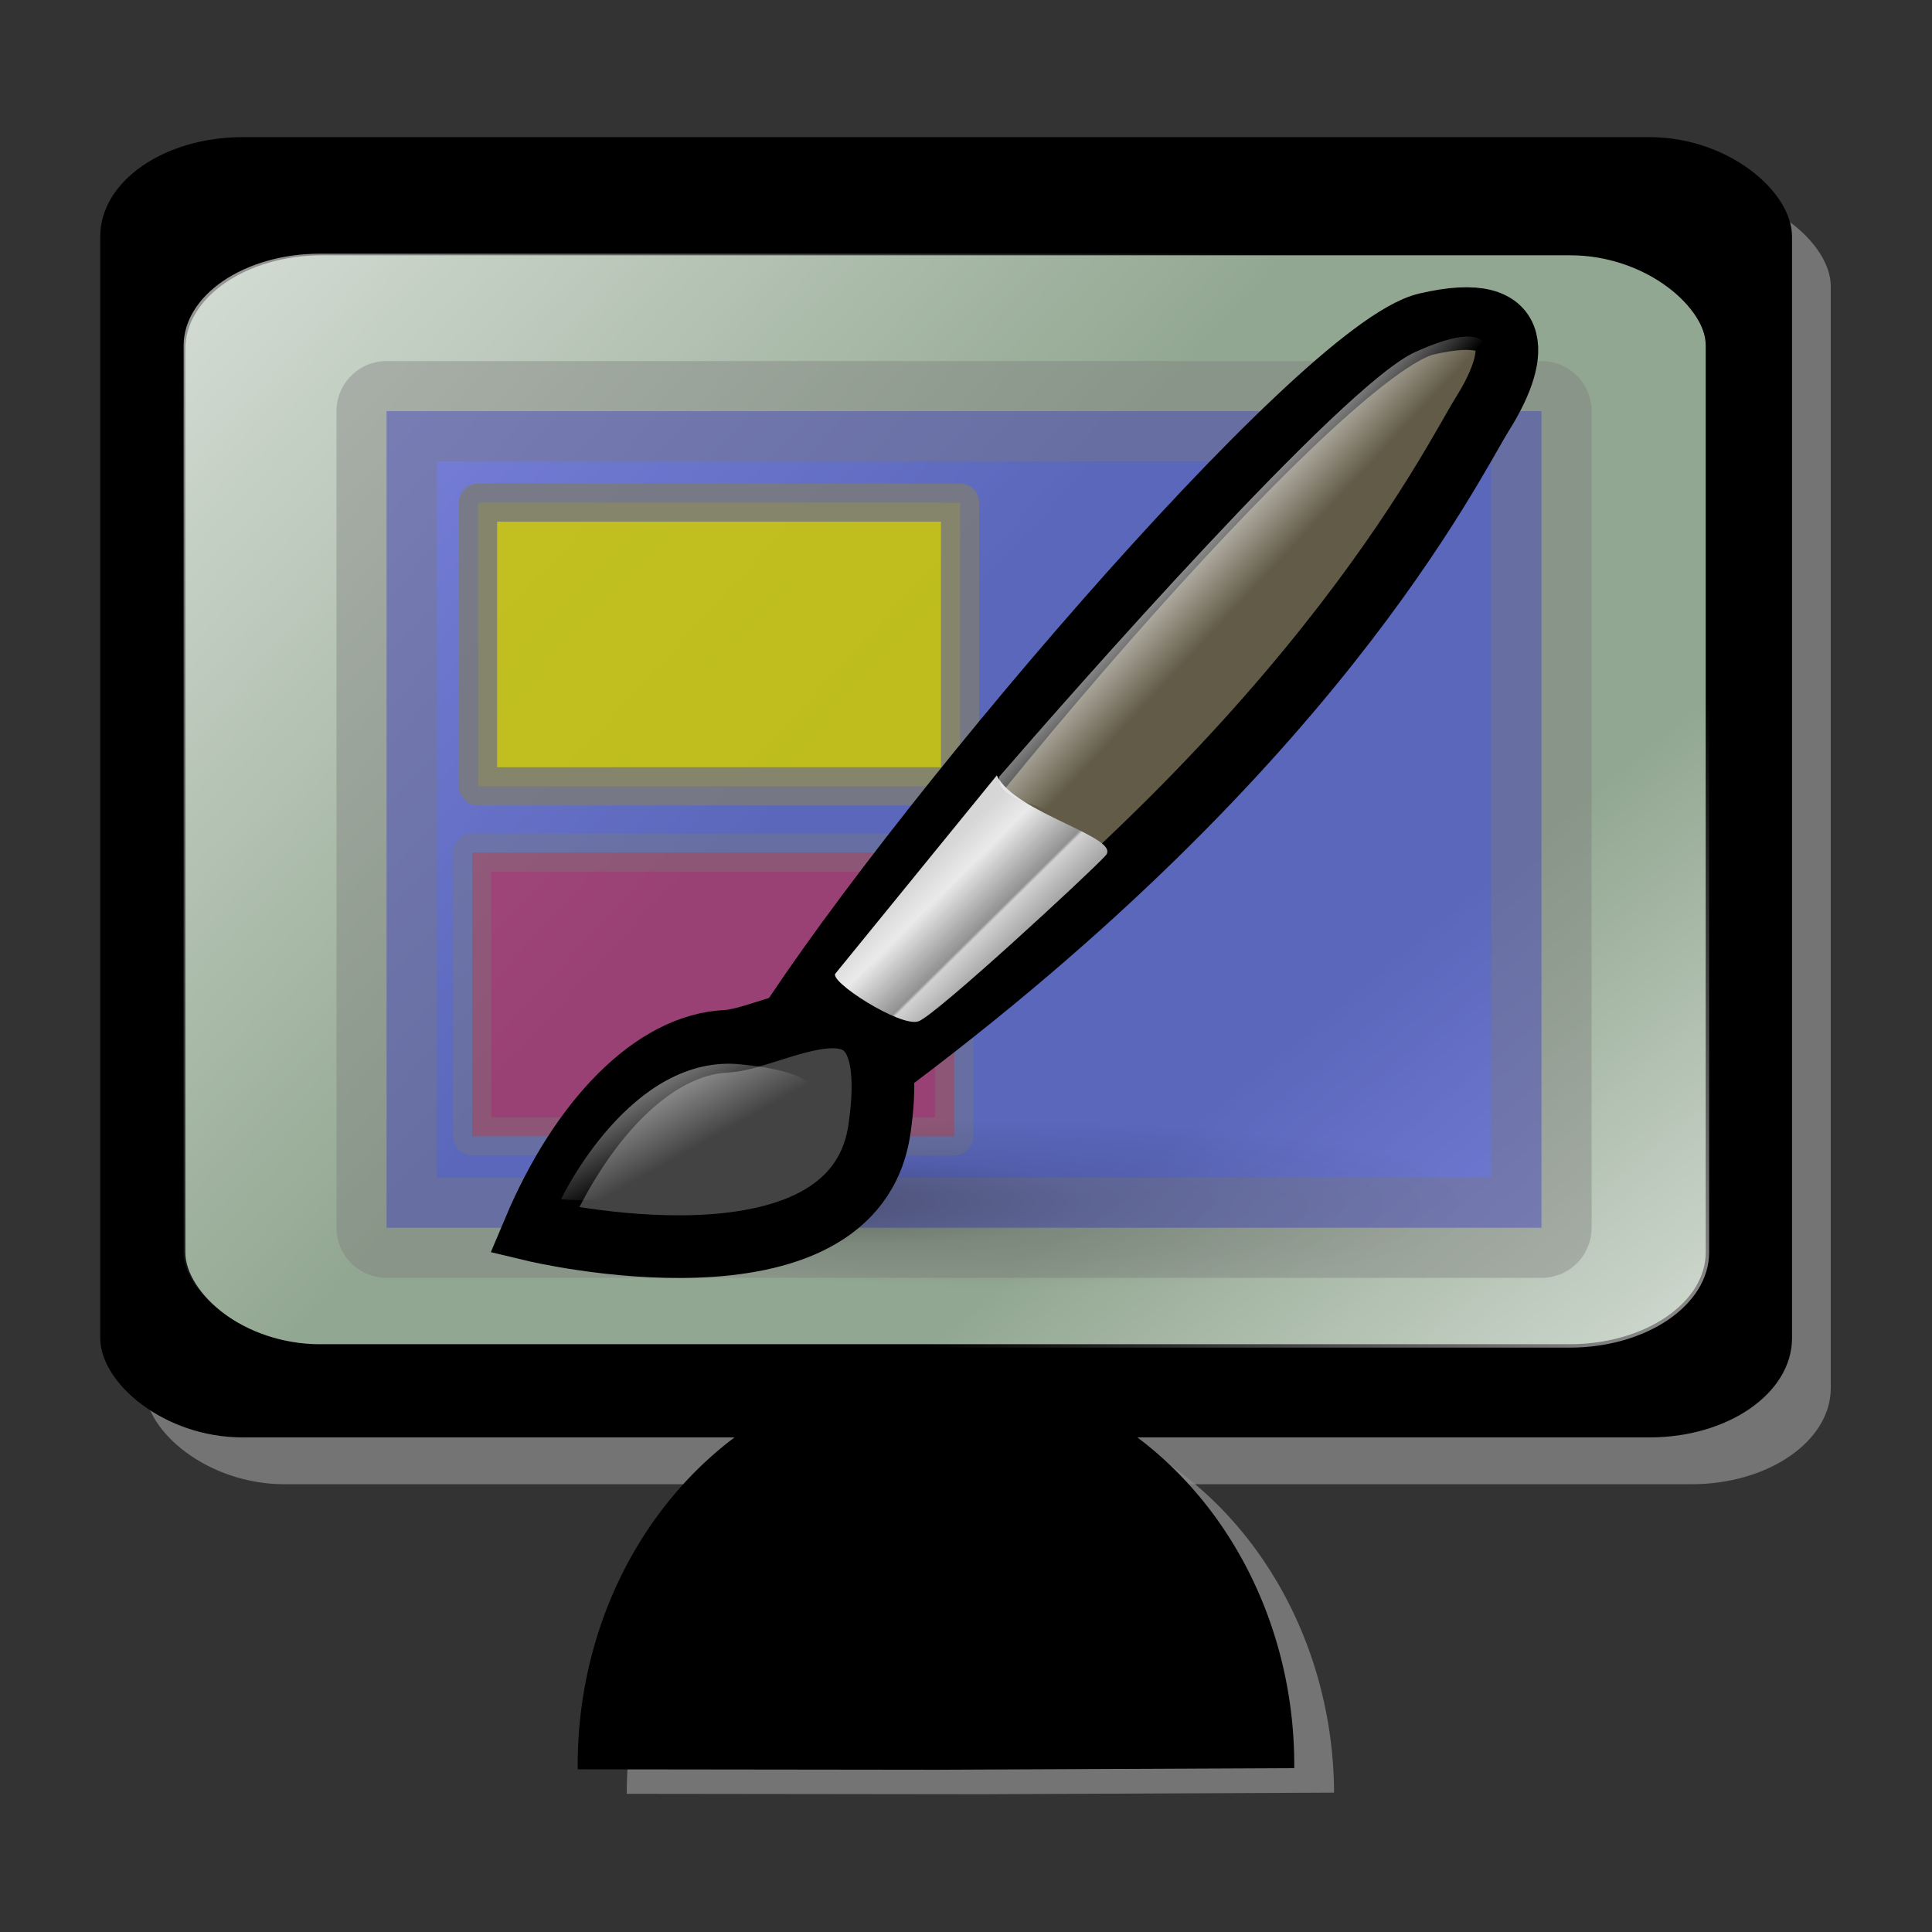 <?xml version="1.0" encoding="UTF-8" standalone="no"?>
<!-- Created with Inkscape (http://www.inkscape.org/) -->
<svg
   xmlns:dc="http://purl.org/dc/elements/1.1/"
   xmlns:cc="http://web.resource.org/cc/"
   xmlns:rdf="http://www.w3.org/1999/02/22-rdf-syntax-ns#"
   xmlns:svg="http://www.w3.org/2000/svg"
   xmlns="http://www.w3.org/2000/svg"
   xmlns:xlink="http://www.w3.org/1999/xlink"
   xmlns:sodipodi="http://sodipodi.sourceforge.net/DTD/sodipodi-0.dtd"
   xmlns:inkscape="http://www.inkscape.org/namespaces/inkscape"
   height="400"
   id="svg3261"
   inkscape:version="0.44"
   sodipodi:docbase="D:\Quelltexte\Projekte\phpsurveyor\source\original art"
   sodipodi:docname="templates.svg"
   sodipodi:version="0.32"
   width="400"
   version="1.0"
   inkscape:export-filename="D:\xampp\xampp\htdocs\phpsurveyor\admin\images\templates.png"
   inkscape:export-xdpi="9"
   inkscape:export-ydpi="9">
  <rect width="100%" height="100%" fill="#333333" stroke="none"/>
  <defs
     id="defs3263">
    <linearGradient
       id="linearGradient2222"
       x1="0.274"
       x2="2.873"
       xlink:href="#linearGradient1513"
       y1="20.489"
       y2="22.965"
       gradientTransform="scale(1.37,0.73)"
       gradientUnits="userSpaceOnUse" />
    <linearGradient
       id="linearGradient2312"
       x1="0.459"
       x2="0.655"
       xlink:href="#linearGradient1513"
       y1="-0.587"
       y2="0.451" />
    <linearGradient
       id="linearGradient2313"
       x1="-0.008"
       x2="0.596"
       xlink:href="#linearGradient1513"
       y1="-1.245"
       y2="0.361" />
    <linearGradient
       id="linearGradient2314"
       x1="-0.451"
       x2="0.471"
       xlink:href="#linearGradient1513"
       y1="-0.151"
       y2="0.366" />
    <linearGradient
       id="linearGradient1516"
       x1="0.459"
       x2="0.69"
       xlink:href="#linearGradient2122"
       y1="1.277"
       y2="-0.297" />
    <linearGradient
       id="linearGradient2223"
       x1="-0.182"
       x2="0.685"
       xlink:href="#linearGradient1513"
       y1="-0.44"
       y2="0.424" />
    <linearGradient
       id="linearGradient2122">
      <stop
         id="stop2123"
         offset="0"
         style="stop-color:#000000;stop-opacity:0.408;" />
      <stop
         id="stop2124"
         offset="1"
         style="stop-color:#000000;stop-opacity:0;" />
    </linearGradient>
    <linearGradient
       id="linearGradient2138"
       x1="1.378"
       x2="0.584"
       xlink:href="#linearGradient2122"
       y1="0.254"
       y2="0.13" />
    <linearGradient
       id="linearGradient2224"
       x1="-0.142"
       x2="0.498"
       xlink:href="#linearGradient1513"
       y1="-0.288"
       y2="0.356" />
    <linearGradient
       id="linearGradient1512"
       x1="0.995"
       x2="0.327"
       xlink:href="#linearGradient1918"
       y1="0.644"
       y2="0.3" />
    <linearGradient
       id="linearGradient2315"
       x1="0.278"
       x2="0.451"
       xlink:href="#linearGradient1513"
       y1="-0.064"
       y2="0.611" />
    <linearGradient
       id="linearGradient2317">
      <stop
         id="stop2318"
         offset="0"
         style="stop-color:#d6d6d6;stop-opacity:1;" />
      <stop
         id="stop2322"
         offset="0.258"
         style="stop-color:#eaeaea;stop-opacity:1;" />
      <stop
         id="stop2320"
         offset="0.706"
         style="stop-color:#919191;stop-opacity:1;" />
      <stop
         id="stop2321"
         offset="0.733"
         style="stop-color:#d2d2d2;stop-opacity:1;" />
      <stop
         id="stop2319"
         offset="1"
         style="stop-color:#a6a6a6;stop-opacity:1;" />
    </linearGradient>
    <linearGradient
       id="linearGradient2316"
       x1="8.269"
       x2="10.516"
       xlink:href="#linearGradient2317"
       y1="11.002"
       y2="13.066"
       gradientTransform="scale(1.035,0.966)"
       gradientUnits="userSpaceOnUse" />
    <linearGradient
       id="linearGradient1513">
      <stop
         id="stop1514"
         offset="0"
         style="stop-color:#ffffff;stop-opacity:1;" />
      <stop
         id="stop1515"
         offset="1"
         style="stop-color:#ffffff;stop-opacity:0;" />
    </linearGradient>
    <linearGradient
       id="linearGradient2121"
       x1="13.74"
       x2="15.501"
       xlink:href="#linearGradient1513"
       y1="3.307"
       y2="4.93"
       gradientTransform="scale(1.007,0.993)"
       gradientUnits="userSpaceOnUse" />
    <radialGradient
       cx="0.5"
       cy="0.5"
       fx="0.384"
       fy="0.476"
       id="radialGradient2541"
       r="0.5"
       xlink:href="#linearGradient1918" />
    <linearGradient
       id="linearGradient1918">
      <stop
         id="stop1919"
         offset="0"
         style="stop-color:#000000;stop-opacity:0.316;" />
      <stop
         id="stop1920"
         offset="0.5"
         style="stop-color:#000000;stop-opacity:0.079;" />
      <stop
         id="stop1921"
         offset="1"
         style="stop-color:#000000;stop-opacity:0;" />
    </linearGradient>
    <radialGradient
       cx="41.876"
       cy="37.866"
       fx="33.846"
       fy="37.342"
       id="radialGradient1502"
       r="12.563"
       xlink:href="#linearGradient1918"
       gradientUnits="userSpaceOnUse" />
    <linearGradient
       y2="419.574"
       x2="332.948"
       y1="542.261"
       x1="475.268"
       gradientTransform="matrix(1.175,0,0,0.844,-12.036,-134.026)"
       gradientUnits="userSpaceOnUse"
       id="linearGradient2028"
       xlink:href="#linearGradient558"
       inkscape:collect="always" />
    <linearGradient
       y2="333.175"
       x2="258.043"
       y1="181.112"
       x1="28.335"
       gradientTransform="matrix(1.175,0,0,0.845,-12.035,-134.569)"
       gradientUnits="userSpaceOnUse"
       id="linearGradient1930"
       xlink:href="#linearGradient558"
       inkscape:collect="always" />
    <linearGradient
       y2="419.574"
       x2="332.948"
       y1="542.261"
       x1="475.268"
       gradientTransform="matrix(1.173,0,0,0.853,28.791,-129.561)"
       gradientUnits="userSpaceOnUse"
       id="linearGradient1927"
       xlink:href="#linearGradient558"
       inkscape:collect="always" />
    <linearGradient
       gradientUnits="userSpaceOnUse"
       gradientTransform="scale(1.173,0.853)"
       y2="419.574"
       y1="542.261"
       xlink:href="#linearGradient558"
       x2="332.948"
       x1="475.268"
       inkscape:collect="always"
       id="linearGradient4758" />
    <linearGradient
       gradientUnits="userSpaceOnUse"
       gradientTransform="scale(1.173,0.853)"
       y2="333.175"
       y1="181.112"
       xlink:href="#linearGradient558"
       x2="258.043"
       x1="28.335"
       inkscape:collect="always"
       id="linearGradient4135" />
    <radialGradient
       gradientTransform="scale(0.966,1.035)"
       xlink:href="#linearGradient558"
       spreadMethod="pad"
       r="93.823"
       id="radialGradient587"
       gradientUnits="userSpaceOnUse"
       fy="703.154"
       fx="298.341"
       cy="703.154"
       cx="298.341" />
    <linearGradient
       y2="0"
       y1="0"
       x2="1"
       x1="0"
       spreadMethod="pad"
       id="linearGradient558"
       gradientUnits="objectBoundingBox">
      <stop
         style="stop-color:#ffffff;stop-opacity:1;"
         offset="0"
         id="stop559" />
      <stop
         style="stop-color:#ffffff;stop-opacity:0;"
         offset="1"
         id="stop560" />
    </linearGradient>
    <linearGradient
       gradientTransform="scale(1.16,0.862)"
       y2="971.056"
       y1="860.429"
       xlink:href="#linearGradient558"
       x2="261.871"
       x1="369.474"
       spreadMethod="pad"
       id="linearGradient585"
       gradientUnits="userSpaceOnUse" />
    <linearGradient
       gradientTransform="scale(1.281,0.781)"
       y2="1032.532"
       y1="1095.733"
       xlink:href="#linearGradient564"
       x2="244.992"
       x1="284.338"
       spreadMethod="pad"
       id="linearGradient583"
       gradientUnits="userSpaceOnUse" />
    <linearGradient
       y2="0"
       y1="0"
       x2="1"
       x1="0"
       spreadMethod="pad"
       id="linearGradient564"
       gradientUnits="objectBoundingBox">
      <stop
         style="stop-color:#7f7366;stop-opacity:1;"
         offset="0"
         id="stop565" />
      <stop
         style="stop-color:#7f7366;stop-opacity:0;"
         offset="1"
         id="stop566" />
    </linearGradient>
    <linearGradient
       gradientTransform="scale(1.048,0.954)"
       y2="756.063"
       y1="790.16"
       xlink:href="#linearGradient564"
       x2="283.987"
       x1="253.561"
       spreadMethod="pad"
       id="linearGradient575"
       gradientUnits="userSpaceOnUse" />
    <radialGradient
       gradientTransform="scale(1.129,0.886)"
       xlink:href="#linearGradient576"
       spreadMethod="pad"
       r="10.992"
       id="radialGradient579"
       gradientUnits="userSpaceOnUse"
       fy="817.572"
       fx="305.559"
       cy="817.572"
       cx="305.559" />
    <linearGradient
       y2="0"
       y1="0"
       x2="1"
       x1="0"
       spreadMethod="pad"
       id="linearGradient576"
       gradientUnits="objectBoundingBox">
      <stop
         style="stop-color:#000000;stop-opacity:1;"
         offset="0"
         id="stop577" />
      <stop
         style="stop-color:#000000;stop-opacity:0;"
         offset="1"
         id="stop578" />
    </linearGradient>
    <linearGradient
       gradientTransform="scale(1.053,0.95)"
       y2="737.56"
       y1="762.257"
       xlink:href="#linearGradient564"
       x2="328.108"
       x1="328.108"
       spreadMethod="pad"
       id="linearGradient563"
       gradientUnits="userSpaceOnUse" />
    <linearGradient
       gradientTransform="scale(1.053,0.95)"
       y2="727.873"
       y1="771.404"
       xlink:href="#linearGradient569"
       x2="342.516"
       x1="311.749"
       spreadMethod="pad"
       id="linearGradient572"
       gradientUnits="userSpaceOnUse" />
    <linearGradient
       y2="0"
       y1="0"
       x2="1"
       x1="0"
       spreadMethod="pad"
       id="linearGradient569"
       gradientUnits="objectBoundingBox">
      <stop
         style="stop-color:#6666b3;stop-opacity:1;"
         offset="0"
         id="stop570" />
      <stop
         style="stop-color:#e6e6ff;stop-opacity:1;"
         offset="1"
         id="stop571" />
    </linearGradient>
    <radialGradient
       gradientTransform="scale(0.966,1.035)"
       xlink:href="#linearGradient558"
       spreadMethod="pad"
       r="135.041"
       id="radialGradient592"
       gradientUnits="userSpaceOnUse"
       fy="707.352"
       fx="295.586"
       cy="707.352"
       cx="295.586" />
    <linearGradient
       inkscape:collect="always"
       xlink:href="#linearGradient1513"
       id="linearGradient3856"
       gradientUnits="userSpaceOnUse"
       gradientTransform="matrix(14.422,0,0,7.688,106.831,64.74)"
       x1="0.274"
       y1="20.489"
       x2="2.873"
       y2="22.965" />
    <linearGradient
       inkscape:collect="always"
       xlink:href="#linearGradient2317"
       id="linearGradient3859"
       gradientUnits="userSpaceOnUse"
       gradientTransform="matrix(8.47,0,0,7.666,132.013,91.183)"
       x1="8.269"
       y1="11.002"
       x2="10.516"
       y2="13.066" />
    <linearGradient
       inkscape:collect="always"
       xlink:href="#linearGradient1513"
       id="linearGradient3862"
       gradientUnits="userSpaceOnUse"
       gradientTransform="matrix(10.601,0,0,10.46,106.831,64.74)"
       x1="13.74"
       y1="3.307"
       x2="15.501"
       y2="4.93" />
    <linearGradient
       inkscape:collect="always"
       xlink:href="#linearGradient558"
       id="linearGradient7485"
       gradientUnits="userSpaceOnUse"
       gradientTransform="matrix(1.149,0,0,0.825,-119.452,-118.43)"
       x1="475.268"
       y1="542.261"
       x2="332.948"
       y2="419.574" />
    <linearGradient
       inkscape:collect="always"
       xlink:href="#linearGradient558"
       id="linearGradient7488"
       gradientUnits="userSpaceOnUse"
       gradientTransform="matrix(1.149,0,0,0.826,-119.451,-118.961)"
       x1="28.335"
       y1="181.112"
       x2="258.043"
       y2="333.175" />
    <linearGradient
       inkscape:collect="always"
       xlink:href="#linearGradient558"
       id="linearGradient1962"
       gradientUnits="userSpaceOnUse"
       gradientTransform="matrix(1.149,0,0,0.826,-119.451,-118.961)"
       x1="28.335"
       y1="181.112"
       x2="258.043"
       y2="333.175" />
    <linearGradient
       inkscape:collect="always"
       xlink:href="#linearGradient558"
       id="linearGradient1964"
       gradientUnits="userSpaceOnUse"
       gradientTransform="matrix(1.149,0,0,0.825,-119.452,-118.43)"
       x1="475.268"
       y1="542.261"
       x2="332.948"
       y2="419.574" />
    <radialGradient
       inkscape:collect="always"
       xlink:href="#linearGradient1918"
       id="radialGradient1966"
       gradientUnits="userSpaceOnUse"
       cx="41.876"
       cy="37.866"
       fx="33.846"
       fy="37.342"
       r="12.563" />
    <linearGradient
       inkscape:collect="always"
       xlink:href="#linearGradient2317"
       id="linearGradient1968"
       gradientUnits="userSpaceOnUse"
       gradientTransform="matrix(8.47,0,0,7.666,132.013,91.183)"
       x1="8.269"
       y1="11.002"
       x2="10.516"
       y2="13.066" />
    <linearGradient
       inkscape:collect="always"
       xlink:href="#linearGradient1513"
       id="linearGradient1970"
       gradientUnits="userSpaceOnUse"
       gradientTransform="matrix(10.601,0,0,10.46,106.831,64.74)"
       x1="13.74"
       y1="3.307"
       x2="15.501"
       y2="4.93" />
    <linearGradient
       inkscape:collect="always"
       xlink:href="#linearGradient1513"
       id="linearGradient1972"
       gradientUnits="userSpaceOnUse"
       gradientTransform="matrix(14.422,0,0,7.688,106.831,64.74)"
       x1="0.274"
       y1="20.489"
       x2="2.873"
       y2="22.965" />
  </defs>
  <sodipodi:namedview
     bordercolor="#666666"
     borderopacity="1.0"
     id="base"
     inkscape:cx="200"
     inkscape:cy="187.56321"
     inkscape:pageopacity="0.0"
     inkscape:pageshadow="2"
     inkscape:window-height="968"
     inkscape:window-width="1280"
     inkscape:window-x="-4"
     inkscape:window-y="-4"
     inkscape:zoom="1.93"
     pagecolor="#ffffff"
     showborder="true"
     width="400px"
     height="400px"
     inkscape:current-layer="svg3261" />
  <g
     id="g1944"
     transform="matrix(0.976,0,0,0.976,2.433,0.338)">
    <rect
       height="274.517"
       id="rect986"
       rx="29.563"
       ry="20.413"
       style="fill:#898787;fill-opacity:0.769;fill-rule:evenodd;stroke:none;stroke-width:1pt;stroke-linecap:butt;stroke-linejoin:miter;stroke-opacity:1"
       width="357.576"
       x="28.295"
       y="39.99" />
    <rect
       y="29.4"
       x="19.421"
       width="357.576"
       style="fill:black;fill-opacity:1;fill-rule:evenodd;stroke:black;stroke-width:0.978pt;stroke-linecap:butt;stroke-linejoin:miter;stroke-opacity:1"
       ry="20.413"
       rx="29.563"
       id="rect908"
       height="274.517" />
    <rect
       y="53.239"
       x="36.257"
       width="323.904"
       style="fill:#92a791;fill-opacity:1;fill-rule:evenodd;stroke:black;stroke-width:0.856pt;stroke-linecap:butt;stroke-linejoin:miter;stroke-opacity:1"
       ry="20.413"
       rx="29.563"
       id="rect1530"
       height="232.471" />
    <rect
       y="52.749"
       x="35.742"
       width="324.321"
       style="fill:url(#linearGradient1962);fill-opacity:1;fill-rule:evenodd;stroke:black;stroke-width:1.081pt;stroke-linecap:butt;stroke-linejoin:miter;stroke-opacity:1"
       ry="20.227"
       rx="29.62"
       id="rect3513"
       height="232.778" />
    <rect
       y="53.055"
       x="35.742"
       width="324.322"
       style="opacity:1;fill:url(#linearGradient1964);fill-opacity:1;fill-rule:evenodd;stroke:none;stroke-width:1.08pt;stroke-linecap:butt;stroke-linejoin:miter;stroke-opacity:1"
       ry="20.201"
       rx="29.62"
       id="rect4136"
       height="232.473" />
    <path
       d="M 120.924,530.519 A 51.105,49.665 0 0 1 18.715,530.775 L 69.819,530.519 z"
       id="path1030"
       sodipodi:cx="69.818993"
       sodipodi:cy="530.51917"
       sodipodi:end="3.1364378"
       sodipodi:rx="51.104626"
       sodipodi:ry="49.665058"
       sodipodi:start="0"
       sodipodi:type="arc"
       style="fill:#898787;fill-opacity:0.769;fill-rule:evenodd;stroke:none;stroke-width:1pt;stroke-linecap:butt;stroke-linejoin:miter;stroke-opacity:1"
       transform="matrix(-1.468,-1.77055e-3,1.556935e-3,-1.669,307.149,1265.826)" />
    <path
       transform="matrix(-1.468,-1.77055e-3,1.556935e-3,-1.669,297.725,1259.519)"
       style="fill:black;fill-opacity:1;fill-rule:evenodd;stroke:black;stroke-width:1pt;stroke-linecap:butt;stroke-linejoin:miter;stroke-opacity:1"
       sodipodi:type="arc"
       sodipodi:start="0"
       sodipodi:ry="49.665058"
       sodipodi:rx="51.104626"
       sodipodi:end="3.1364378"
       sodipodi:cy="530.51917"
       sodipodi:cx="69.818993"
       id="path4759"
       d="M 120.924,530.519 A 51.105,49.665 0 0 1 18.715,530.775 L 69.819,530.519 z" />
    <rect
       ry="54.911"
       rx="0"
       y="86.876"
       x="79.513"
       height="173.222"
       width="244.985"
       id="rect2073"
       style="opacity:0.38;fill:blue;fill-opacity:1;stroke:#7a7a7a;stroke-width:21.266;stroke-linecap:round;stroke-linejoin:round;stroke-miterlimit:4;stroke-dasharray:none;stroke-opacity:1" />
    <rect
       ry="19.079"
       rx="0"
       y="106.275"
       x="98.913"
       height="60.185"
       width="102.253"
       id="rect2966"
       style="opacity:0.843;fill:#d1cd00;fill-opacity:1;stroke:#7a7a7a;stroke-width:8.098;stroke-linecap:round;stroke-linejoin:round;stroke-miterlimit:4;stroke-dasharray:none;stroke-opacity:1" />
    <rect
       ry="19.079"
       rx="0"
       y="180.513"
       x="97.675"
       height="60.185"
       width="102.253"
       id="rect2968"
       style="opacity:0.38;fill:red;fill-opacity:1;stroke:#7a7a7a;stroke-width:8.098;stroke-linecap:round;stroke-linejoin:round;stroke-miterlimit:4;stroke-dasharray:none;stroke-opacity:1" />
    <path
       d="M 54.439 37.866 A 12.563 12.563 0 1 1  29.313,37.866 A 12.563 12.563 0 1 1  54.439 37.866 z"
       id="path1934"
       sodipodi:cx="41.875938"
       sodipodi:cy="37.865574"
       sodipodi:rx="12.562782"
       sodipodi:ry="12.562782"
       sodipodi:type="arc"
       style="fill:url(#radialGradient1966);fill-opacity:1;fill-rule:evenodd;stroke-width:1pt"
       transform="matrix(7.802,0,0,1.436,-111.914,200.742)" />
    <path
       d="M 160.666,223.622 C 187.326,179.867 277.424,73.716 300.073,68.398 C 322.333,63.172 318.762,76.627 312.081,87.284 C 305.288,98.12 275.667,160.017 178.485,230.704 C 164.058,235.593 160.666,223.622 160.666,223.622 z "
       id="path2139"
       sodipodi:nodetypes="czzcc"
       style="fill:#625b47;fill-rule:evenodd;stroke:black;stroke-width:13.291;stroke-miterlimit:4;stroke-dasharray:none;stroke-opacity:1" />
    <path
       d="M 110.797,260.635 C 110.797,260.635 178.602,276.863 184.069,239.158 C 189.536,201.453 163.096,219.661 151.807,220.535 C 136.067,221.106 120.58,237.421 110.797,260.635 z "
       id="path2140"
       sodipodi:nodetypes="cccc"
       style="fill:#434343;fill-rule:evenodd;stroke:black;stroke-width:13.291;stroke-miterlimit:4;stroke-dasharray:none;stroke-opacity:1" />
    <path
       d="M 174.776,206.109 L 208.957,164.138 C 212.792,172.197 235.586,177.267 232.043,181.14 C 228.5,185.013 196.143,214.911 192.365,216.304 C 188.587,217.698 172.966,207.633 174.776,206.109 z "
       id="path2141"
       sodipodi:nodetypes="ccccc"
       style="fill:url(#linearGradient1968);fill-rule:evenodd;stroke-width:0.25" />
    <path
       d="M 209.453,164.44 C 224.644,146.896 282.159,81.401 297.652,74.362 C 312.806,67.478 314.379,72.657 312.176,77.91 C 309.973,83.163 233.181,176.417 224.447,173.119 C 215.712,169.822 209.236,169.009 209.453,164.44 z "
       id="path2230"
       sodipodi:nodetypes="czccc"
       style="fill:url(#linearGradient1970);fill-opacity:1;fill-rule:evenodd;stroke-width:0.125" />
    <path
       d="M 116.531,254.044 C 116.531,254.044 131.337,222.768 154.957,225.469 C 172.806,227.23 170.771,232.563 170.771,232.563 C 170.771,232.563 148.364,256.756 116.531,254.044 z "
       id="path2247"
       sodipodi:nodetypes="cccc"
       style="fill:url(#linearGradient1972);fill-opacity:1;fill-rule:evenodd;stroke-width:1pt" />
  </g>
</svg>
